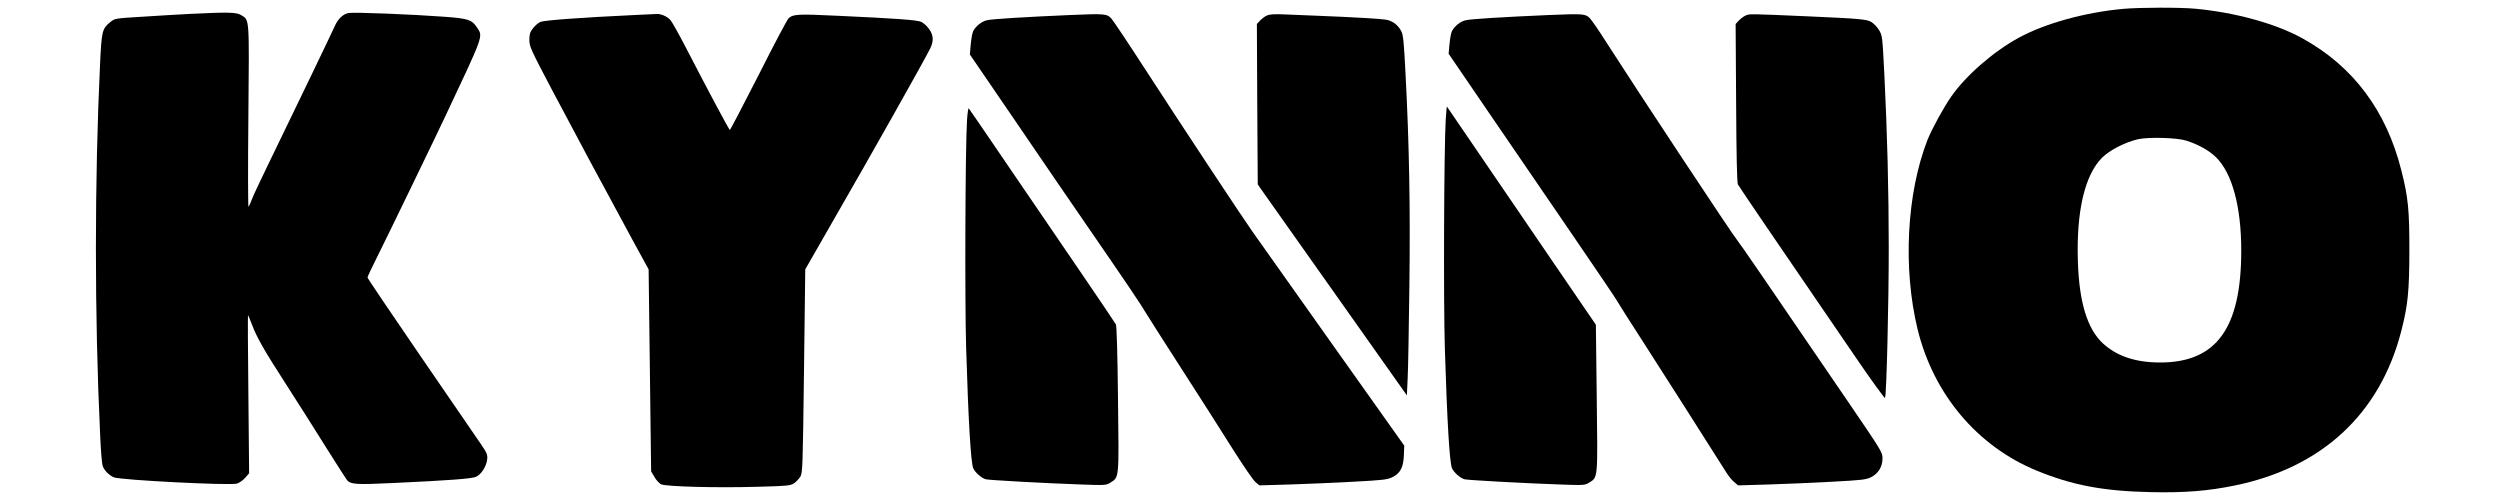 <?xml version="1.0" standalone="no"?>
<!DOCTYPE svg PUBLIC "-//W3C//DTD SVG 20010904//EN"
 "http://www.w3.org/TR/2001/REC-SVG-20010904/DTD/svg10.dtd">
<svg version="1.0" xmlns="http://www.w3.org/2000/svg"
 width="2000pt" height="400pt" viewBox="0 0 2000 400"
 preserveAspectRatio="xMidYMid meet">

<g transform="translate(0,400) scale(0.1,-0.1)"
fill="#000000" stroke="none">
<path d="M16985 3929 c-307 -28 -624 -116 -835 -231 -204 -111 -425 -304 -542
-473 -61 -88 -154 -259 -188 -344 -167 -428 -198 -1028 -79 -1516 127 -519
477 -934 950 -1129 286 -118 536 -165 914 -173 270 -6 460 9 673 53 698 143
1162 574 1332 1235 53 206 64 317 65 639 0 335 -9 429 -65 650 -121 477 -385
829 -790 1053 -213 118 -536 207 -855 237 -127 12 -449 11 -580 -1z m505
-1054 c95 -30 182 -78 237 -132 130 -126 203 -395 203 -748 0 -620 -198 -894
-647 -895 -198 0 -348 50 -461 154 -124 116 -189 328 -199 656 -13 400 55 689
193 828 61 61 185 124 287 148 85 19 312 13 387 -11z"/>
<path d="M1523 3889 c-95 -5 -269 -15 -388 -23 -215 -13 -216 -13 -253 -43
-64 -51 -69 -73 -81 -323 -45 -940 -45 -2035 0 -2975 5 -121 14 -234 20 -251
11 -36 53 -78 91 -93 60 -22 923 -66 983 -50 18 5 48 26 66 46 l32 37 -6 635
c-4 349 -5 632 -3 630 2 -2 16 -35 31 -74 39 -104 95 -203 277 -485 90 -140
233 -365 317 -500 85 -135 160 -252 167 -261 31 -35 74 -37 371 -23 432 20
624 34 660 49 41 17 84 83 90 138 5 39 0 50 -49 123 -30 43 -246 359 -481 701
-235 342 -427 627 -427 633 0 6 33 77 74 158 74 147 471 967 551 1137 309 656
300 631 251 705 -41 62 -69 72 -261 86 -253 19 -726 38 -767 30 -43 -8 -84
-47 -108 -101 -19 -44 -341 -713 -527 -1095 -66 -135 -128 -267 -138 -295 -10
-27 -22 -54 -27 -59 -4 -6 -5 318 -1 720 7 811 10 772 -60 814 -36 22 -97 24
-404 9z"/>
<path d="M5060 3879 c-404 -19 -705 -41 -736 -54 -17 -7 -44 -30 -60 -51 -24
-31 -29 -47 -29 -93 0 -53 9 -73 179 -396 180 -341 393 -738 641 -1195 l134
-245 10 -808 10 -808 26 -44 c14 -25 38 -51 53 -59 37 -19 450 -30 778 -20
236 6 258 9 287 28 17 12 39 36 50 53 18 31 19 76 29 845 l10 813 192 335
c352 611 746 1311 806 1429 35 69 28 122 -24 179 -11 13 -32 30 -46 37 -29 15
-211 28 -673 49 -313 15 -352 13 -388 -20 -11 -9 -119 -214 -241 -456 -123
-241 -226 -438 -229 -438 -6 0 -172 311 -354 663 -54 104 -108 201 -122 217
-23 28 -79 52 -113 48 -8 0 -94 -5 -190 -9z"/>
<path d="M8565 3880 c-370 -16 -631 -32 -670 -42 -43 -10 -89 -47 -110 -88 -7
-14 -15 -61 -19 -105 l-7 -81 348 -509 c191 -281 454 -665 585 -855 313 -454
434 -633 473 -700 18 -30 147 -233 287 -450 140 -217 323 -504 407 -638 84
-133 167 -254 184 -268 l32 -27 240 7 c132 4 362 14 510 22 242 13 275 17 315
37 63 31 88 80 91 177 l3 75 -580 817 c-318 450 -604 853 -635 896 -74 104
-566 848 -860 1302 -130 201 -250 380 -266 399 -36 41 -50 43 -328 31z"/>
<path d="M10135 3876 c-16 -7 -41 -26 -55 -41 l-25 -27 3 -641 4 -642 24 -35
c14 -19 282 -399 597 -844 l572 -809 6 129 c4 71 10 404 14 739 8 636 -1 1138
-31 1709 -13 255 -18 305 -34 337 -24 45 -61 76 -109 89 -34 9 -274 23 -586
35 -77 3 -187 7 -245 10 -75 3 -113 1 -135 -9z"/>
<path d="M12395 3880 c-370 -16 -631 -32 -670 -42 -43 -10 -89 -47 -110 -88
-7 -14 -15 -60 -19 -103 l-7 -77 323 -473 c177 -259 477 -697 665 -972 188
-275 348 -511 355 -525 7 -14 111 -178 232 -365 177 -275 442 -692 648 -1017
17 -27 44 -60 61 -74 l32 -27 240 7 c132 4 362 14 510 22 245 13 274 17 315
37 57 30 90 83 90 151 0 47 -7 59 -274 450 -686 1006 -869 1272 -886 1291 -33
37 -796 1191 -1045 1580 -59 94 -121 183 -136 199 -34 36 -55 37 -324 26z"/>
<path d="M13965 3876 c-16 -7 -41 -26 -55 -41 l-25 -27 4 -631 c2 -413 7 -639
14 -652 9 -18 273 -406 935 -1373 129 -189 238 -340 242 -335 12 12 30 753 30
1203 0 448 -12 919 -35 1380 -16 312 -16 315 -43 360 -15 24 -43 53 -61 64
-38 22 -94 27 -501 45 -481 21 -473 21 -505 7z"/>
<path d="M11566 3048 c-14 -229 -19 -1469 -7 -1843 18 -583 38 -910 57 -951
17 -36 64 -77 99 -88 23 -7 478 -32 767 -42 190 -7 197 -6 231 15 71 44 69 23
61 677 l-7 586 -32 47 c-17 25 -162 237 -322 471 -477 699 -836 1225 -838
1228 -1 1 -5 -44 -9 -100z"/>
<path d="M7736 3038 c-14 -230 -18 -1440 -7 -1818 18 -595 38 -925 57 -966 17
-36 64 -77 99 -88 23 -7 478 -32 767 -42 190 -7 197 -6 231 15 71 44 69 24 61
669 -4 363 -10 584 -17 597 -6 11 -139 209 -297 440 -158 231 -418 614 -580
850 -161 237 -296 434 -300 438 -4 5 -10 -38 -14 -95z"/>
</g>
</svg>

